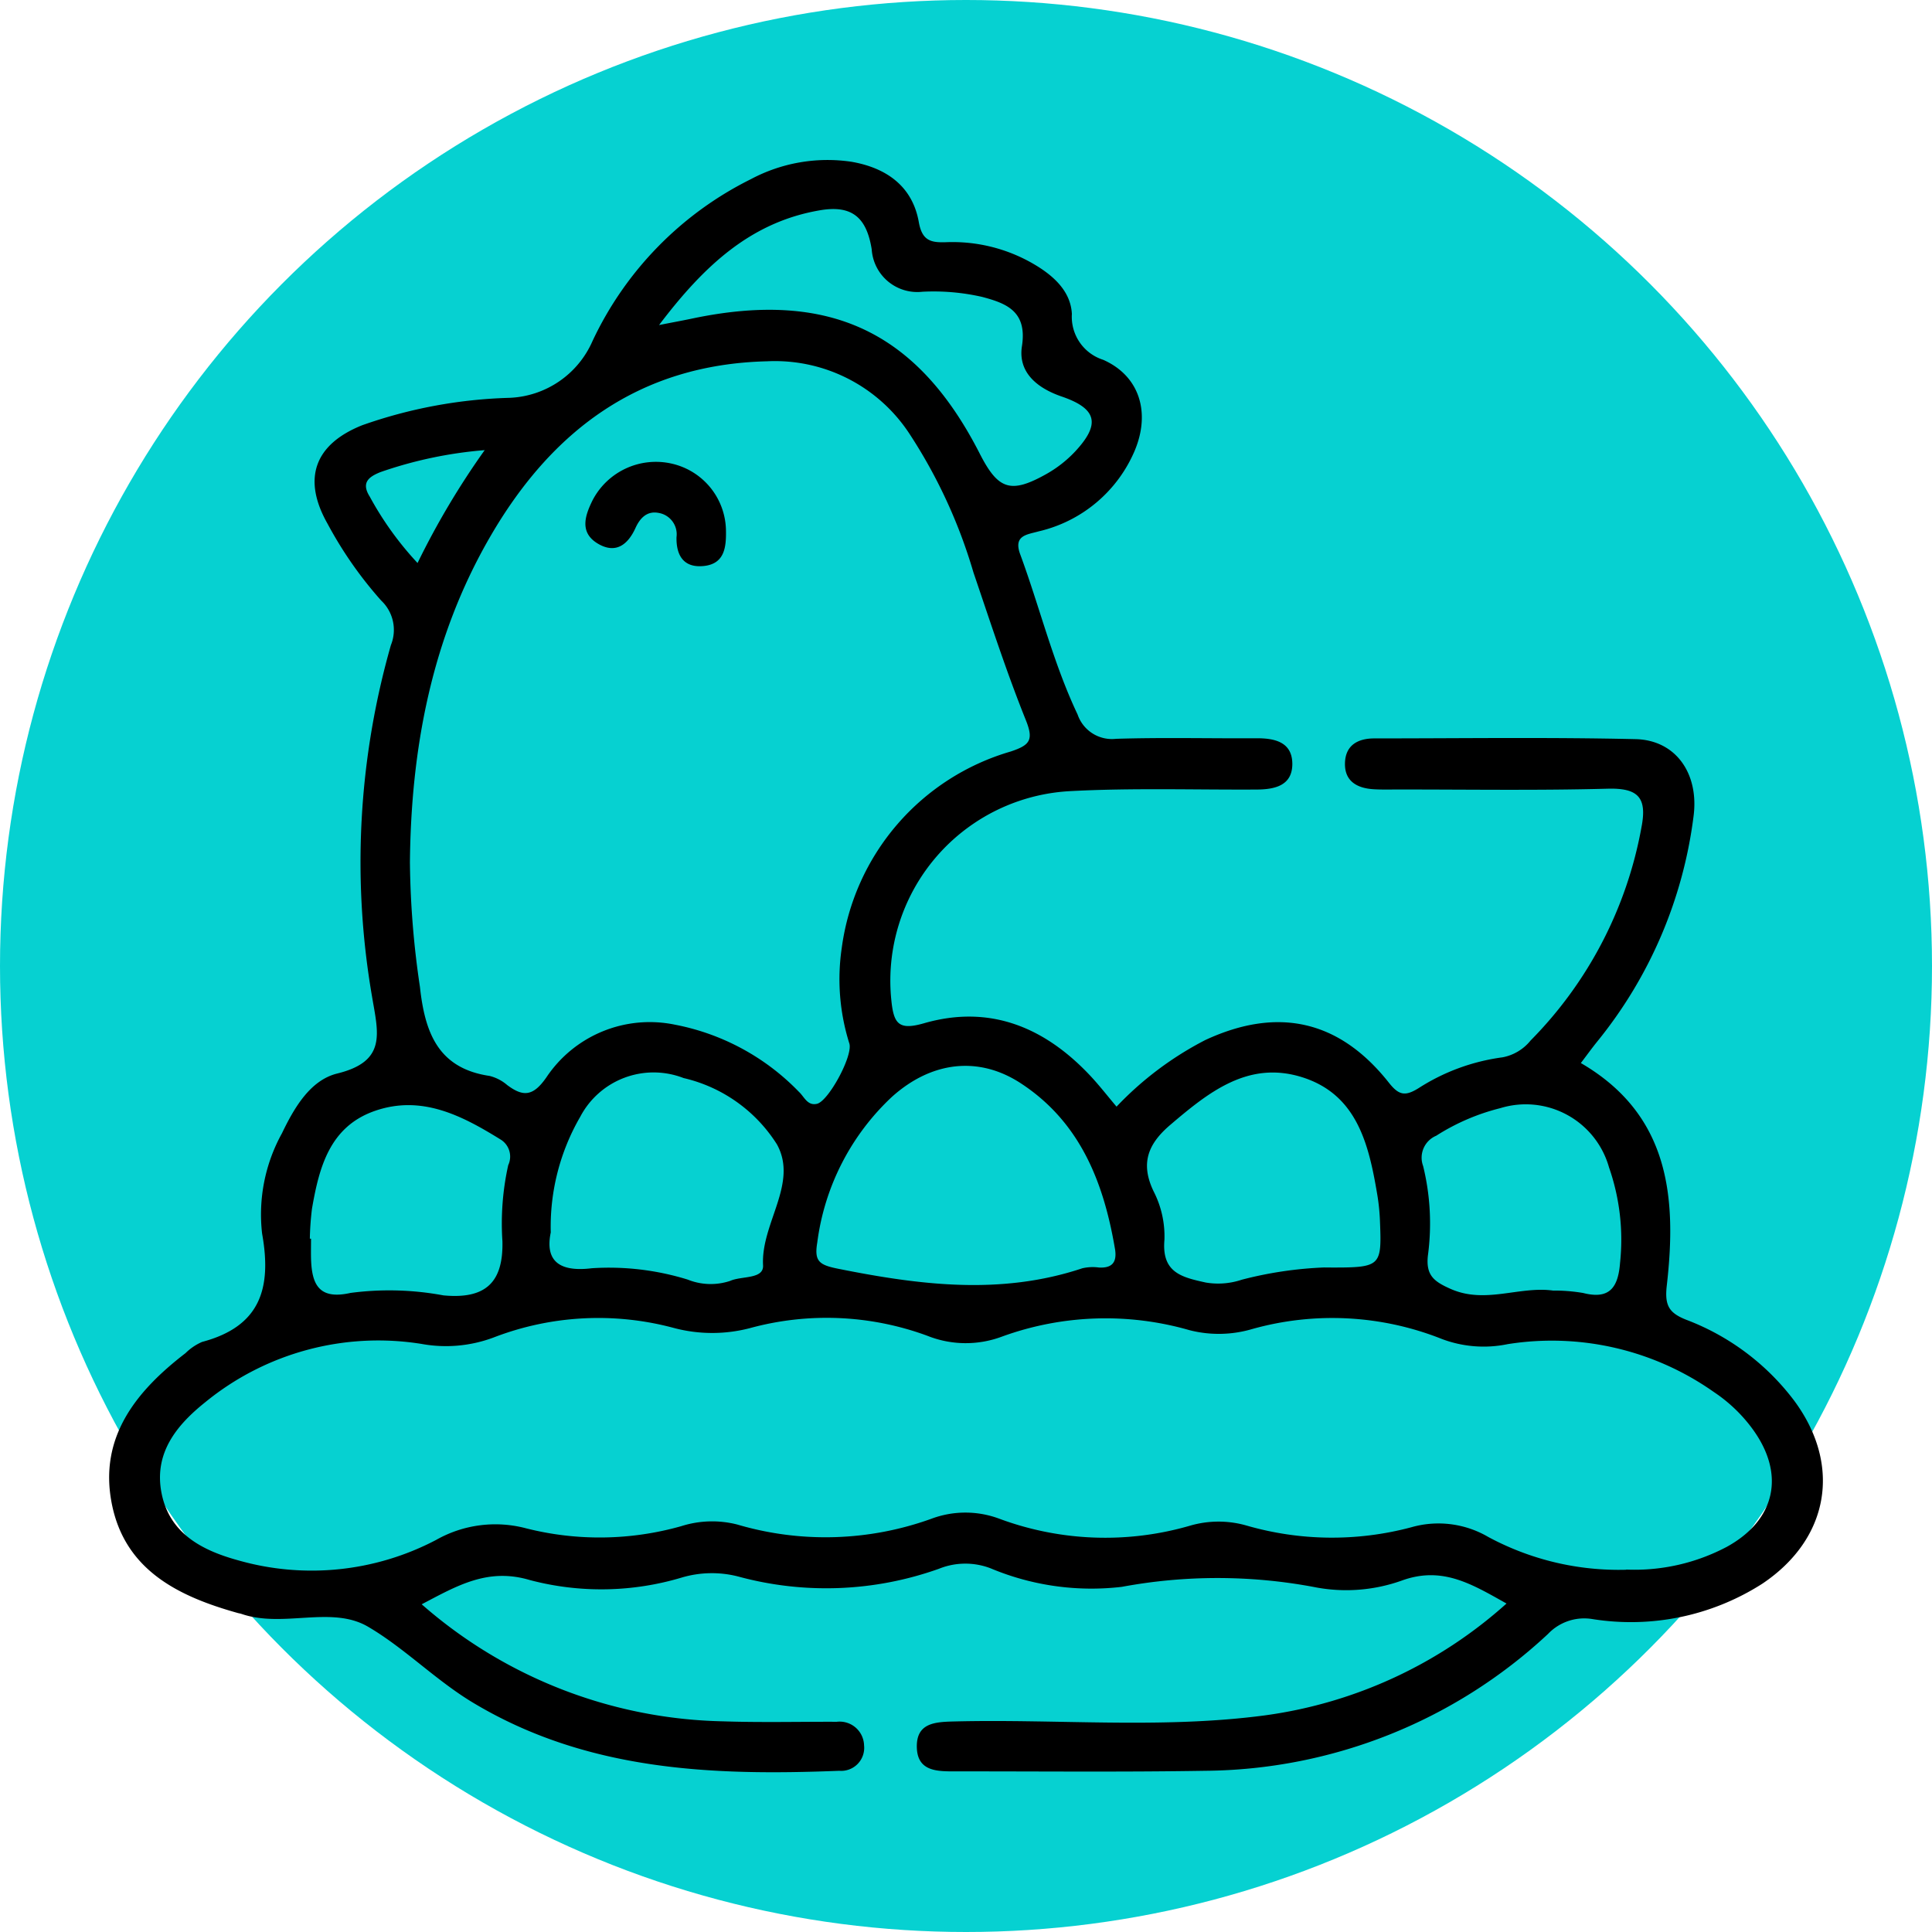 <svg xmlns="http://www.w3.org/2000/svg" xmlns:xlink="http://www.w3.org/1999/xlink" width="118" height="118" viewBox="0 0 118 118">
  <defs>
    <clipPath id="clip-path">
      <rect id="Rectángulo_349676" data-name="Rectángulo 349676" width="104.667" height="98.491" fill="none"/>
    </clipPath>
  </defs>
  <g id="Grupo_997397" data-name="Grupo 997397" transform="translate(1482 10396)">
    <circle id="Elipse_5899" data-name="Elipse 5899" cx="59" cy="59" r="59" transform="translate(-1482 -10396)" fill="#06d1d1"/>
    <g id="Grupo_997263" data-name="Grupo 997263" transform="translate(-1475.333 -10386.246)">
      <g id="Grupo_997262" data-name="Grupo 997262" clip-path="url(#clip-path)">
        <path id="Trazado_731639" data-name="Trazado 731639" d="M61.528,57.836a20.227,20.227,0,0,1,5.418-4.067c4.432-2.057,8.192-1.224,11.221,2.612.612.775,1,.824,1.8.331A12.518,12.518,0,0,1,85.1,54.824,2.881,2.881,0,0,0,86.813,53.8a24.8,24.8,0,0,0,6.775-13.027c.356-1.821-.206-2.405-2.061-2.356-4.291.115-8.586.045-12.879.049-.477,0-.955.013-1.43-.017-1-.063-1.766-.488-1.739-1.59s.788-1.514,1.8-1.514c5.316,0,10.633-.077,15.946.045,2.483.057,3.894,2.133,3.541,4.735A27.2,27.2,0,0,1,90.9,53.844c-.336.415-.648.849-1.014,1.329,5.427,3.155,5.863,8.218,5.249,13.586-.139,1.215.127,1.67,1.181,2.091a14.827,14.827,0,0,1,6.615,4.964c2.9,3.936,2.123,8.427-1.969,11.164a14.894,14.894,0,0,1-10.378,2.154,3.05,3.05,0,0,0-2.7.907A31.051,31.051,0,0,1,66.929,98.4c-5.11.084-10.222.03-15.333.036-1.061,0-2.214-.025-2.265-1.433-.055-1.532,1.108-1.587,2.278-1.616,6.33-.159,12.681.465,18.989-.373a27.638,27.638,0,0,0,14.748-6.83c-2.076-1.159-3.885-2.294-6.35-1.419a10.1,10.1,0,0,1-5.461.4,31.967,31.967,0,0,0-11.684,0,15.917,15.917,0,0,1-8.019-1.133,4.305,4.305,0,0,0-3.154.03,20.475,20.475,0,0,1-12.261.471,6.468,6.468,0,0,0-3.424.058,17.1,17.1,0,0,1-9.294.161c-2.566-.765-4.429.333-6.61,1.479a28.787,28.787,0,0,0,18.4,7.148c2.315.078,4.634.019,6.95.028a1.492,1.492,0,0,1,1.668,1.436,1.407,1.407,0,0,1-1.52,1.557c-7.763.308-15.41.011-22.352-4.153-2.29-1.374-4.189-3.341-6.428-4.649s-5.186.1-7.731-.782c-.064-.022-.133-.03-.2-.048C4.24,87.754.955,86.155.157,82.068c-.79-4.047,1.492-6.86,4.509-9.179a3.3,3.3,0,0,1,1.009-.683c3.539-.939,4.269-3.243,3.667-6.61a10.239,10.239,0,0,1,1.211-6.131c.757-1.579,1.74-3.251,3.38-3.653,3.049-.748,2.495-2.474,2.119-4.72a48.272,48.272,0,0,1,1.156-21.446,2.465,2.465,0,0,0-.594-2.721,24.229,24.229,0,0,1-3.269-4.68c-1.556-2.732-.829-4.854,2.112-6.028a29.405,29.405,0,0,1,9-1.673,5.785,5.785,0,0,0,5.064-3.467A20.994,20.994,0,0,1,39.2,1.186,9.95,9.95,0,0,1,45.336.126c2.118.367,3.724,1.479,4.115,3.686.2,1.126.72,1.257,1.639,1.228a9.834,9.834,0,0,1,5.292,1.283c1.223.7,2.344,1.659,2.418,3.1a2.753,2.753,0,0,0,1.915,2.8c2.227.988,2.891,3.222,1.929,5.532A8.44,8.44,0,0,1,56.771,22.7c-.7.2-1.558.232-1.128,1.4,1.2,3.252,2.014,6.639,3.508,9.79A2.216,2.216,0,0,0,61.5,35.37c2.86-.09,5.724-.017,8.586-.033,1.132-.006,2.173.247,2.178,1.564,0,1.334-1.078,1.562-2.185,1.568-3.816.021-7.64-.107-11.445.1A11.593,11.593,0,0,0,47.779,51.391c.147,1.422.482,1.786,2,1.349,4.008-1.152,7.352.242,10.131,3.194.554.589,1.05,1.232,1.616,1.9m31.13,28.276a12.039,12.039,0,0,0,6.136-1.384c2.993-1.64,3.6-4.437,1.582-7.2a9.333,9.333,0,0,0-2.351-2.251,17.176,17.176,0,0,0-12.607-2.933,7.235,7.235,0,0,1-4-.308,18.1,18.1,0,0,0-11.619-.61,7.208,7.208,0,0,1-3.816.064,18.507,18.507,0,0,0-11.443.39,6.313,6.313,0,0,1-4.565-.047,17.792,17.792,0,0,0-10.85-.464,9.109,9.109,0,0,1-4.612-.008,17.763,17.763,0,0,0-11.032.577,8.3,8.3,0,0,1-4.394.393,16.691,16.691,0,0,0-13.21,3.555c-1.751,1.4-3.17,3.118-2.668,5.59s2.522,3.478,4.662,4.068a16.346,16.346,0,0,0,12.1-1.242,7.331,7.331,0,0,1,5.485-.712,18.3,18.3,0,0,0,9.491-.13,6.209,6.209,0,0,1,3.414-.1,19.056,19.056,0,0,0,11.845-.346,5.924,5.924,0,0,1,4.185,0,18.57,18.57,0,0,0,11.639.414,6.208,6.208,0,0,1,3.411-.013,18.789,18.789,0,0,0,10.089.114,6.025,6.025,0,0,1,4.708.594,16.8,16.8,0,0,0,8.417,2M18.371,42.994a54.6,54.6,0,0,0,.609,7.519c.3,2.753,1.08,4.978,4.25,5.446a2.612,2.612,0,0,1,1.08.558c.987.739,1.59.683,2.389-.461a7.588,7.588,0,0,1,7.846-3.228,14.261,14.261,0,0,1,7.589,4.109c.319.294.514.863,1.1.725.7-.165,2.191-2.91,1.978-3.671a13.06,13.06,0,0,1-.468-5.846,14.493,14.493,0,0,1,10.322-12c1.165-.39,1.415-.692.92-1.921-1.189-2.958-2.171-6-3.2-9.021a31.686,31.686,0,0,0-3.917-8.48,9.823,9.823,0,0,0-8.7-4.41c-7.8.194-13.148,4.241-16.9,10.717-3.57,6.161-4.842,12.928-4.9,19.968M61.431,66.52c-.689-4.061-2.124-7.74-5.754-10.112-2.569-1.678-5.45-1.347-7.877.838a14.761,14.761,0,0,0-4.551,8.89c-.192,1.142.112,1.368,1.27,1.6,4.993,1,9.943,1.63,14.919-.028a2.813,2.813,0,0,1,1.015-.046c.827.046,1.111-.342.979-1.143m-34.464-.985c-.309,1.518.287,2.447,2.518,2.171a16.228,16.228,0,0,1,5.85.694,3.764,3.764,0,0,0,2.591.08c.7-.315,2.058-.088,2.011-.952-.137-2.565,2.167-4.995.847-7.388a9.2,9.2,0,0,0-5.7-4.049,5.062,5.062,0,0,0-6.313,2.365,13.394,13.394,0,0,0-1.8,7.079m47.268,2.127c3.483.013,3.488.013,3.374-2.9a12.748,12.748,0,0,0-.174-1.622c-.513-3.032-1.242-6.063-4.6-7.107-3.281-1.02-5.7.932-8.032,2.919-1.351,1.15-1.841,2.338-1.019,4.053a6.015,6.015,0,0,1,.664,2.96c-.179,2.012,1.055,2.291,2.526,2.615a4.538,4.538,0,0,0,2.2-.173,23.632,23.632,0,0,1,5.065-.749M33.58,10.1c1.049-.206,1.572-.3,2.093-.412,8.324-1.729,13.692.806,17.5,8.265,1.126,2.208,1.892,2.465,4.068,1.245a7.345,7.345,0,0,0,1.754-1.372c1.562-1.675,1.348-2.62-.814-3.36-1.527-.523-2.678-1.493-2.432-3.071.332-2.135-.941-2.621-2.438-3.017a13.324,13.324,0,0,0-3.643-.313,2.79,2.79,0,0,1-3.094-2.591c-.312-1.949-1.206-2.716-3.153-2.386-4.207.714-7.071,3.36-9.836,7.012M88.194,69.069a10.5,10.5,0,0,1,1.831.148c1.633.418,2.14-.36,2.255-1.838a13.393,13.393,0,0,0-.674-5.833,5.281,5.281,0,0,0-6.634-3.619,13.217,13.217,0,0,0-3.92,1.686,1.455,1.455,0,0,0-.8,1.848,14.694,14.694,0,0,1,.291,5.48c-.127,1.2.372,1.577,1.394,2.029,2.118.936,4.181-.183,6.253.1M12.259,65.9l.071,0c0,.406-.01.813,0,1.22.046,1.566.472,2.529,2.414,2.093a18.046,18.046,0,0,1,5.67.15c2.585.247,3.665-.8,3.605-3.305a16.4,16.4,0,0,1,.355-4.65,1.224,1.224,0,0,0-.49-1.579c-2.353-1.455-4.8-2.718-7.641-1.738-2.773.956-3.418,3.447-3.856,5.983a17.6,17.6,0,0,0-.13,1.824m6.579-41.266a48.647,48.647,0,0,1,4.1-6.893,25.57,25.57,0,0,0-6.362,1.34c-.685.275-1.212.626-.657,1.5a19.7,19.7,0,0,0,2.919,4.054" transform="translate(0 0)"/>
        <path id="Trazado_731640" data-name="Trazado 731640" d="M79.5,49.221c.017,1.011-.094,2.011-1.345,2.145-1.212.13-1.7-.609-1.676-1.759a1.324,1.324,0,0,0-1.109-1.485c-.7-.127-1.124.32-1.4.931-.457,1-1.187,1.583-2.259.969-1.187-.681-.822-1.735-.353-2.681a4.361,4.361,0,0,1,4.822-2.228A4.251,4.251,0,0,1,79.5,49.221" transform="translate(-41.827 -26.552)"/>
      </g>
    </g>
  </g>
</svg>
